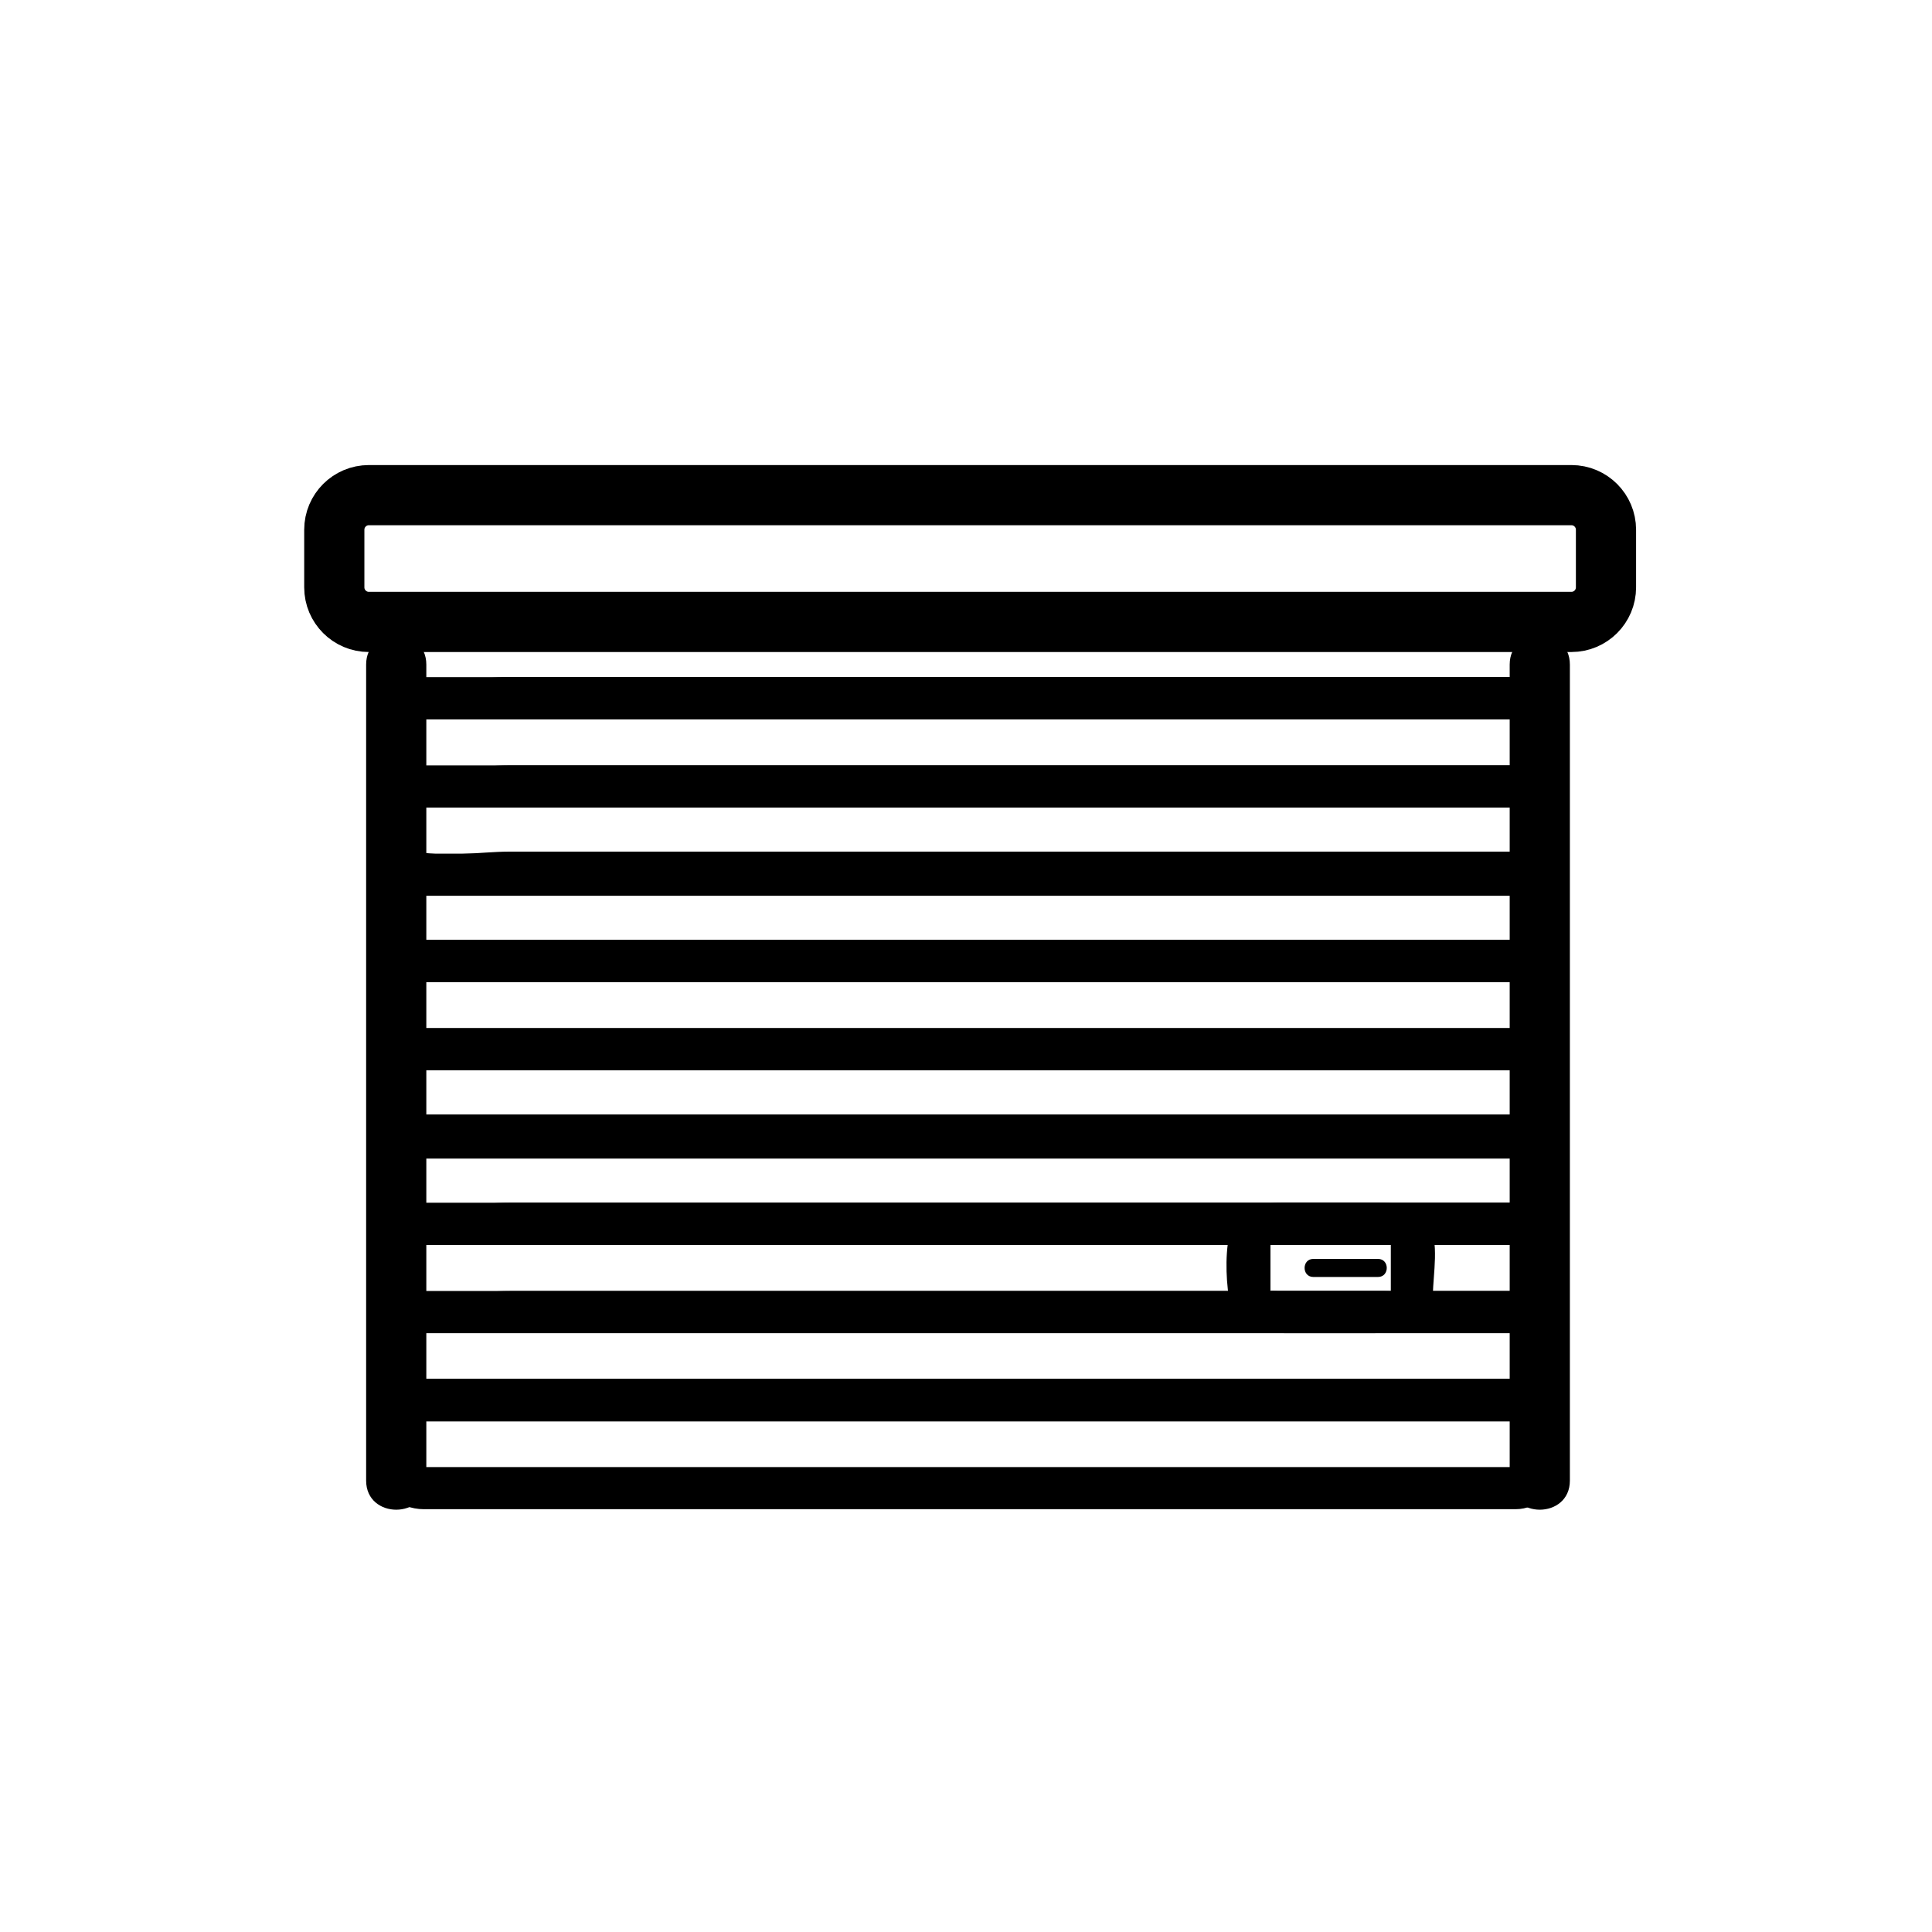 <svg xmlns="http://www.w3.org/2000/svg" viewBox="20 20 321 321">
<g fill="#000">
<path d="m80.833,130.417c0,45.143 0,90.286 0,135.429 0,.052 0,.103 0,.154 0,6.448 10,6.448 10,0 0-45.143 0-90.286 0-135.429 0-.051 0-.103 0-.154 0-6.449-10-6.449-10,0z"/>
<path d="m270.833,130.417c0,45.143 0,90.286 0,135.429 0,.052 0,.103 0,.154 0,6.448 10,6.448 10,0 0-45.143 0-90.286 0-135.429 0-.051 0-.103 0-.154 0-6.449-10-6.449-10,0z"/>
</g>
<path fill="none"  stroke="#000" stroke-width="10" d="m286.833,117.588c0,3.172-2.572,5.745-5.745,5.745h-199.801c-3.173,0-5.745-2.573-5.745-5.745v-9.575c0-3.173 2.572-5.745 5.745-5.745h199.801c3.173,0 5.745,2.572 5.745,5.745v9.575z"/>
<g fill="#000">
<path d="m272.459,145.736c-.33,1.658 .979,1.431-.631,1.431-1.073,0-2.146,0-3.22,0-3.865,0-7.73,0-11.596,0-12.936,0-25.87,0-38.806,0-31.541,0-63.083,0-94.624,0-9.949,0-19.897,0-29.846,0-1.625,0-3.25,0-4.875,0 .916,0 .471-7.707 .471-8.614 0-.934-2.839,.948-.436,.948 .212,0 .425,0 .638,0 21.101,0 42.201,0 63.302,0 28.416,0 56.832,0 85.247,0 9.317,0 18.634,0 27.95,0 2.077,0 4.153,0 6.229,0 .152,0 .305,0 .456,0 2.403,0-.386-.254-.386-1.354 0,2.84 0,5.68 0,8.521 0,4.514 7,4.514 7,0 0-6.1 1.498-14.167-6.528-14.167-1.625,0-3.25,0-4.875,0-9.949,0-19.897,0-29.847,0-31.541,0-63.082,0-94.623,0-12.936,0-25.871,0-38.806,0-4.82,0-11.462,1.13-16.059-.217-7.915-2.32-6.705,12.467-5.902,16.498 .77,3.865 4.732,5.386 8.133,5.386 8.364,0 16.729,0 25.093,0 52.071,0 104.141,0 156.211,0 3.563,0 6.415-3.249 7.077-6.569 .882-4.41-5.865-6.288-6.747-1.863z"/>
<path d="m272.459,160.402c-.33,1.658 .979,1.431-.631,1.431-1.073,0-2.146,0-3.22,0-3.865,0-7.73,0-11.596,0-12.936,0-25.87,0-38.806,0-31.541,0-63.083,0-94.624,0-9.949,0-19.897,0-29.846,0-1.625,0-3.25,0-4.875,0 .916,0 .471-7.707 .471-8.614 0-.934-2.839,.948-.436,.948 .212,0 .425,0 .638,0 21.101,0 42.201,0 63.302,0 28.416,0 56.832,0 85.247,0 9.317,0 18.634,0 27.95,0 2.077,0 4.153,0 6.229,0 .152,0 .305,0 .456,0 2.403,0-.386-.254-.386-1.354 0,2.84 0,5.68 0,8.521 0,4.514 7,4.514 7,0 0-6.1 1.498-14.167-6.528-14.167-1.625,0-3.25,0-4.875,0-9.949,0-19.897,0-29.847,0-31.541,0-63.082,0-94.623,0-12.936,0-25.871,0-38.806,0-4.82,0-11.462,1.13-16.059-.217-7.915-2.32-6.705,12.467-5.902,16.498 .77,3.865 4.732,5.386 8.133,5.386 8.364,0 16.729,0 25.093,0 52.071,0 104.141,0 156.211,0 3.563,0 6.415-3.249 7.077-6.569 .882-4.41-5.865-6.287-6.747-1.863z"/>
<path d="m272.459,174.732c-.33,1.658 .979,1.431-.631,1.431-1.073,0-2.146,0-3.22,0-3.865,0-7.73,0-11.596,0-12.936,0-25.87,0-38.806,0-31.541,0-63.083,0-94.624,0-9.949,0-19.897,0-29.846,0-1.625,0-3.25,0-4.875,0 .916,0 .471-7.707 .471-8.614 0-.934-2.839,.948-.436,.948 .212,0 .425,0 .638,0 21.101,0 42.201,0 63.302,0 28.416,0 56.832,0 85.247,0 9.317,0 18.634,0 27.95,0 2.077,0 4.153,0 6.229,0 .152,0 .305,0 .456,0 2.403,0-.386-.254-.386-1.354 0,2.84 0,5.68 0,8.521 0,4.514 7,4.514 7,0 0-6.1 1.498-14.167-6.528-14.167-1.625,0-3.25,0-4.875,0-9.949,0-19.897,0-29.847,0-31.541,0-63.082,0-94.623,0-12.936,0-25.871,0-38.806,0-4.82,0-11.462,1.13-16.059-.217-7.915-2.32-6.705,12.467-5.902,16.498 .77,3.865 4.732,5.386 8.133,5.386 8.364,0 16.729,0 25.093,0 52.071,0 104.141,0 156.211,0 3.563,0 6.415-3.248 7.077-6.569 .882-4.41-5.865-6.288-6.747-1.863z"/>
<path d="m272.459,189.398c-.33,1.658 .979,1.431-.631,1.431-1.073,0-2.146,0-3.22,0-3.865,0-7.73,0-11.596,0-12.936,0-25.87,0-38.806,0-31.541,0-63.083,0-94.624,0-9.949,0-19.897,0-29.846,0-1.625,0-3.25,0-4.875,0 .916,0 .471-7.308 .471-8.144 0-1.999-2.613,.477-.471,.477 .18,0 .361,0 .542,0 20.827,0 41.654,0 62.481,0 28.733,0 57.467,0 86.199,0 9.451,0 18.901,0 28.353,0 1.981,0 3.964,0 5.946,0 .129,0 .258,0 .387,0 2.412,0-.436-1.771-.436-1.02 0,2.729 0,5.458 0,8.187 0,4.514 7,4.514 7,0 0-6.063 1.501-14.167-6.507-14.167-1.518,0-3.035,0-4.552,0-9.798,0-19.597,0-29.395,0-31.499,0-62.999,0-94.499,0-18.514,0-37.028,0-55.542,0-8.008,0-6.507,8.103-6.507,14.167 0,4.411 3.992,7.5 8.06,7.5 8.027,0 16.054,0 24.08,0 52.452,0 104.903,0 157.354,0 3.696,0 6.672-3.012 7.381-6.569 .881-4.408-5.865-6.286-6.747-1.862z"/>
<path d="m272.459,204.065c-.33,1.658 .979,1.431-.631,1.431-1.073,0-2.146,0-3.22,0-3.865,0-7.73,0-11.596,0-12.936,0-25.87,0-38.806,0-31.541,0-63.083,0-94.624,0-9.949,0-19.897,0-29.846,0-1.625,0-3.25,0-4.875,0 .916,0 .471-7.308 .471-8.144 0-1.998-2.613,.477-.471,.477 .18,0 .361,0 .542,0 20.827,0 41.654,0 62.481,0 28.733,0 57.467,0 86.199,0 9.451,0 18.901,0 28.353,0 1.981,0 3.964,0 5.946,0 .129,0 .258,0 .387,0 2.412,0-.436-1.771-.436-1.02 0,2.729 0,5.458 0,8.187 0,4.514 7,4.514 7,0 0-6.063 1.501-14.167-6.507-14.167-1.518,0-3.035,0-4.552,0-9.798,0-19.597,0-29.395,0-31.499,0-62.999,0-94.499,0-18.514,0-37.028,0-55.542,0-8.008,0-6.507,8.104-6.507,14.167 0,4.41 3.992,7.5 8.06,7.5 8.027,0 16.054,0 24.08,0 52.452,0 104.903,0 157.354,0 3.696,0 6.672-3.012 7.381-6.569 .882-4.408-5.865-6.286-6.747-1.862z"/>
<path d="m272.459,218.403c-.33,1.658 .979,1.431-.631,1.431-1.073,0-2.146,0-3.22,0-3.865,0-7.73,0-11.596,0-12.936,0-25.87,0-38.806,0-31.541,0-63.083,0-94.624,0-9.949,0-19.897,0-29.846,0-1.625,0-3.25,0-4.875,0 .916,0 .471-7.308 .471-8.144 0-1.998-2.613,.477-.471,.477 .18,0 .361,0 .542,0 20.827,0 41.654,0 62.481,0 28.733,0 57.467,0 86.199,0 9.451,0 18.901,0 28.353,0 1.981,0 3.964,0 5.946,0 .129,0 .258,0 .387,0 2.412,0-.436-1.771-.436-1.02 0,2.729 0,5.458 0,8.187 0,4.514 7,4.514 7,0 0-6.063 1.501-14.167-6.507-14.167-1.518,0-3.035,0-4.552,0-9.798,0-19.597,0-29.395,0-31.499,0-62.999,0-94.499,0-18.514,0-37.028,0-55.542,0-8.008,0-6.507,8.104-6.507,14.167 0,4.41 3.992,7.5 8.06,7.5 8.027,0 16.054,0 24.08,0 52.452,0 104.903,0 157.354,0 3.696,0 6.672-3.012 7.381-6.569 .882-4.409-5.865-6.286-6.747-1.862z"/>
<path d="m272.459,233.069c-.33,1.658 .979,1.431-.631,1.431-1.073,0-2.146,0-3.22,0-3.865,0-7.73,0-11.596,0-12.936,0-25.87,0-38.806,0-31.541,0-63.083,0-94.624,0-9.949,0-19.897,0-29.846,0-1.625,0-3.25,0-4.875,0 .916,0 .471-7.706 .471-8.614 0-.933-2.839,.948-.436,.948 .212,0 .425,0 .638,0 21.101,0 42.201,0 63.302,0 28.416,0 56.832,0 85.247,0 9.317,0 18.634,0 27.95,0 2.077,0 4.153,0 6.229,0 .152,0 .305,0 .456,0 2.403,0-.386-.254-.386-1.354 0,2.841 0,5.681 0,8.521 0,4.514 7,4.514 7,0 0-6.1 1.498-14.166-6.528-14.166-1.625,0-3.25,0-4.875,0-9.949,0-19.897,0-29.847,0-31.541,0-63.082,0-94.623,0-12.936,0-25.871,0-38.806,0-4.82,0-11.463,1.13-16.059-.218-7.914-2.32-6.705,12.468-5.902,16.497 .77,3.865 4.731,5.387 8.133,5.387 8.364,0 16.729,0 25.093,0 52.071,0 104.141,0 156.211,0 3.563,0 6.415-3.249 7.077-6.569 .882-4.41-5.865-6.287-6.747-1.863z"/>
<path d="m272.459,247.735c-.33,1.658 .979,1.431-.631,1.431-1.073,0-2.146,0-3.22,0-3.865,0-7.73,0-11.596,0-12.936,0-25.87,0-38.806,0-31.541,0-63.083,0-94.624,0-9.949,0-19.897,0-29.846,0-1.625,0-3.25,0-4.875,0 .916,0 .471-7.706 .471-8.614 0-.933-2.839,.948-.436,.948 .212,0 .425,0 .638,0 21.101,0 42.201,0 63.302,0 28.416,0 56.832,0 85.247,0 9.317,0 18.634,0 27.95,0 2.077,0 4.153,0 6.229,0 .152,0 .305,0 .456,0 2.403,0-.386-.254-.386-1.354 0,2.841 0,5.681 0,8.521 0,4.514 7,4.514 7,0 0-6.1 1.498-14.166-6.528-14.166-1.625,0-3.25,0-4.875,0-9.949,0-19.897,0-29.847,0-31.541,0-63.082,0-94.623,0-12.936,0-25.871,0-38.806,0-4.821,0-11.462,1.13-16.059-.217-7.915-2.32-6.705,12.467-5.902,16.497 .77,3.864 4.732,5.386 8.133,5.386 8.364,0 16.729,0 25.093,0 52.071,0 104.141,0 156.211,0 3.563,0 6.415-3.248 7.077-6.569 .881-4.41-5.865-6.287-6.747-1.863z"/>
<path d="m272.459,262.32c-.33,1.658 .979,1.431-.631,1.431-1.073,0-2.146,0-3.22,0-3.865,0-7.73,0-11.596,0-12.936,0-25.87,0-38.806,0-31.541,0-63.083,0-94.624,0-9.949,0-19.897,0-29.846,0-1.625,0-3.25,0-4.875,0 .916,0 .471-7.308 .471-8.144 0-1.998-2.613,.477-.471,.477 .18,0 .361,0 .542,0 20.827,0 41.654,0 62.481,0 28.733,0 57.467,0 86.199,0 9.451,0 18.901,0 28.353,0 1.981,0 3.964,0 5.946,0 .129,0 .258,0 .387,0 2.412,0-.436-1.771-.436-1.02 0,2.729 0,5.458 0,8.187 0,4.514 7,4.514 7,0 0-6.063 1.501-14.167-6.507-14.167-1.518,0-3.035,0-4.552,0-9.798,0-19.597,0-29.395,0-31.499,0-62.999,0-94.499,0-18.514,0-37.028,0-55.542,0-8.008,0-6.507,8.104-6.507,14.167 0,4.411 3.992,7.5 8.06,7.5 8.027,0 16.054,0 24.08,0 52.452,0 104.903,0 157.354,0 3.696,0 6.672-3.012 7.381-6.569 .882-4.409-5.865-6.286-6.747-1.862z"/>
<path d="m85.833,139.5c49.793,0 99.586,0 149.379,0 13.541,0 27.081,0 40.621,0 4.514,0 4.514-7 0-7-49.793,0-99.586,0-149.379,0-13.54,0-27.081,0-40.621,0-4.514,0-4.514,7 0,7z"/>
<path d="m238.208,232.167c3.583,0 7.167,0 10.75,0 1.935,0 1.935-3 0-3-3.583,0-7.167,0-10.75,0-1.935,0-1.935,3 0,3z"/>
<path d="m251.208,234.069c-.122,.605 .261,.431-1.003,.431-1.164,0-2.328,0-3.492,0-3.464,0-6.928,0-10.392,0-1.267,0-2.533,0-3.8,0-1.434,0-1.438-.24-1.438,.354 0-2.792 0-5.583 0-8.375 0,.548-.461,.354 .878,.354 1.453,0 2.907,0 4.36,0 3.464,0 6.928,0 10.392,0 1.164,0 2.328,0 3.492,0 .381,0 .762,0 1.143,0 .267,0-.265-.816-.265,.052 0,2.705 0,5.409 0,8.114 0,4.514 7,4.514 7,0 0-3.056 1.122-8.878-.714-11.601-2.524-3.745-5.826-3.565-9.835-3.565-4.792,0-9.584,0-14.376,0-4.146,0-7.991,.817-8.95,5.569-.712,3.527-.476,8.169 .235,11.694 .889,4.398 5.985,4.402 9.421,4.402 4.813,0 9.625,0 14.438,0 4.333,0 8.618-.429 9.656-5.569 .89-4.406-5.857-6.283-6.75-1.86z"/>
</g>
</svg>
